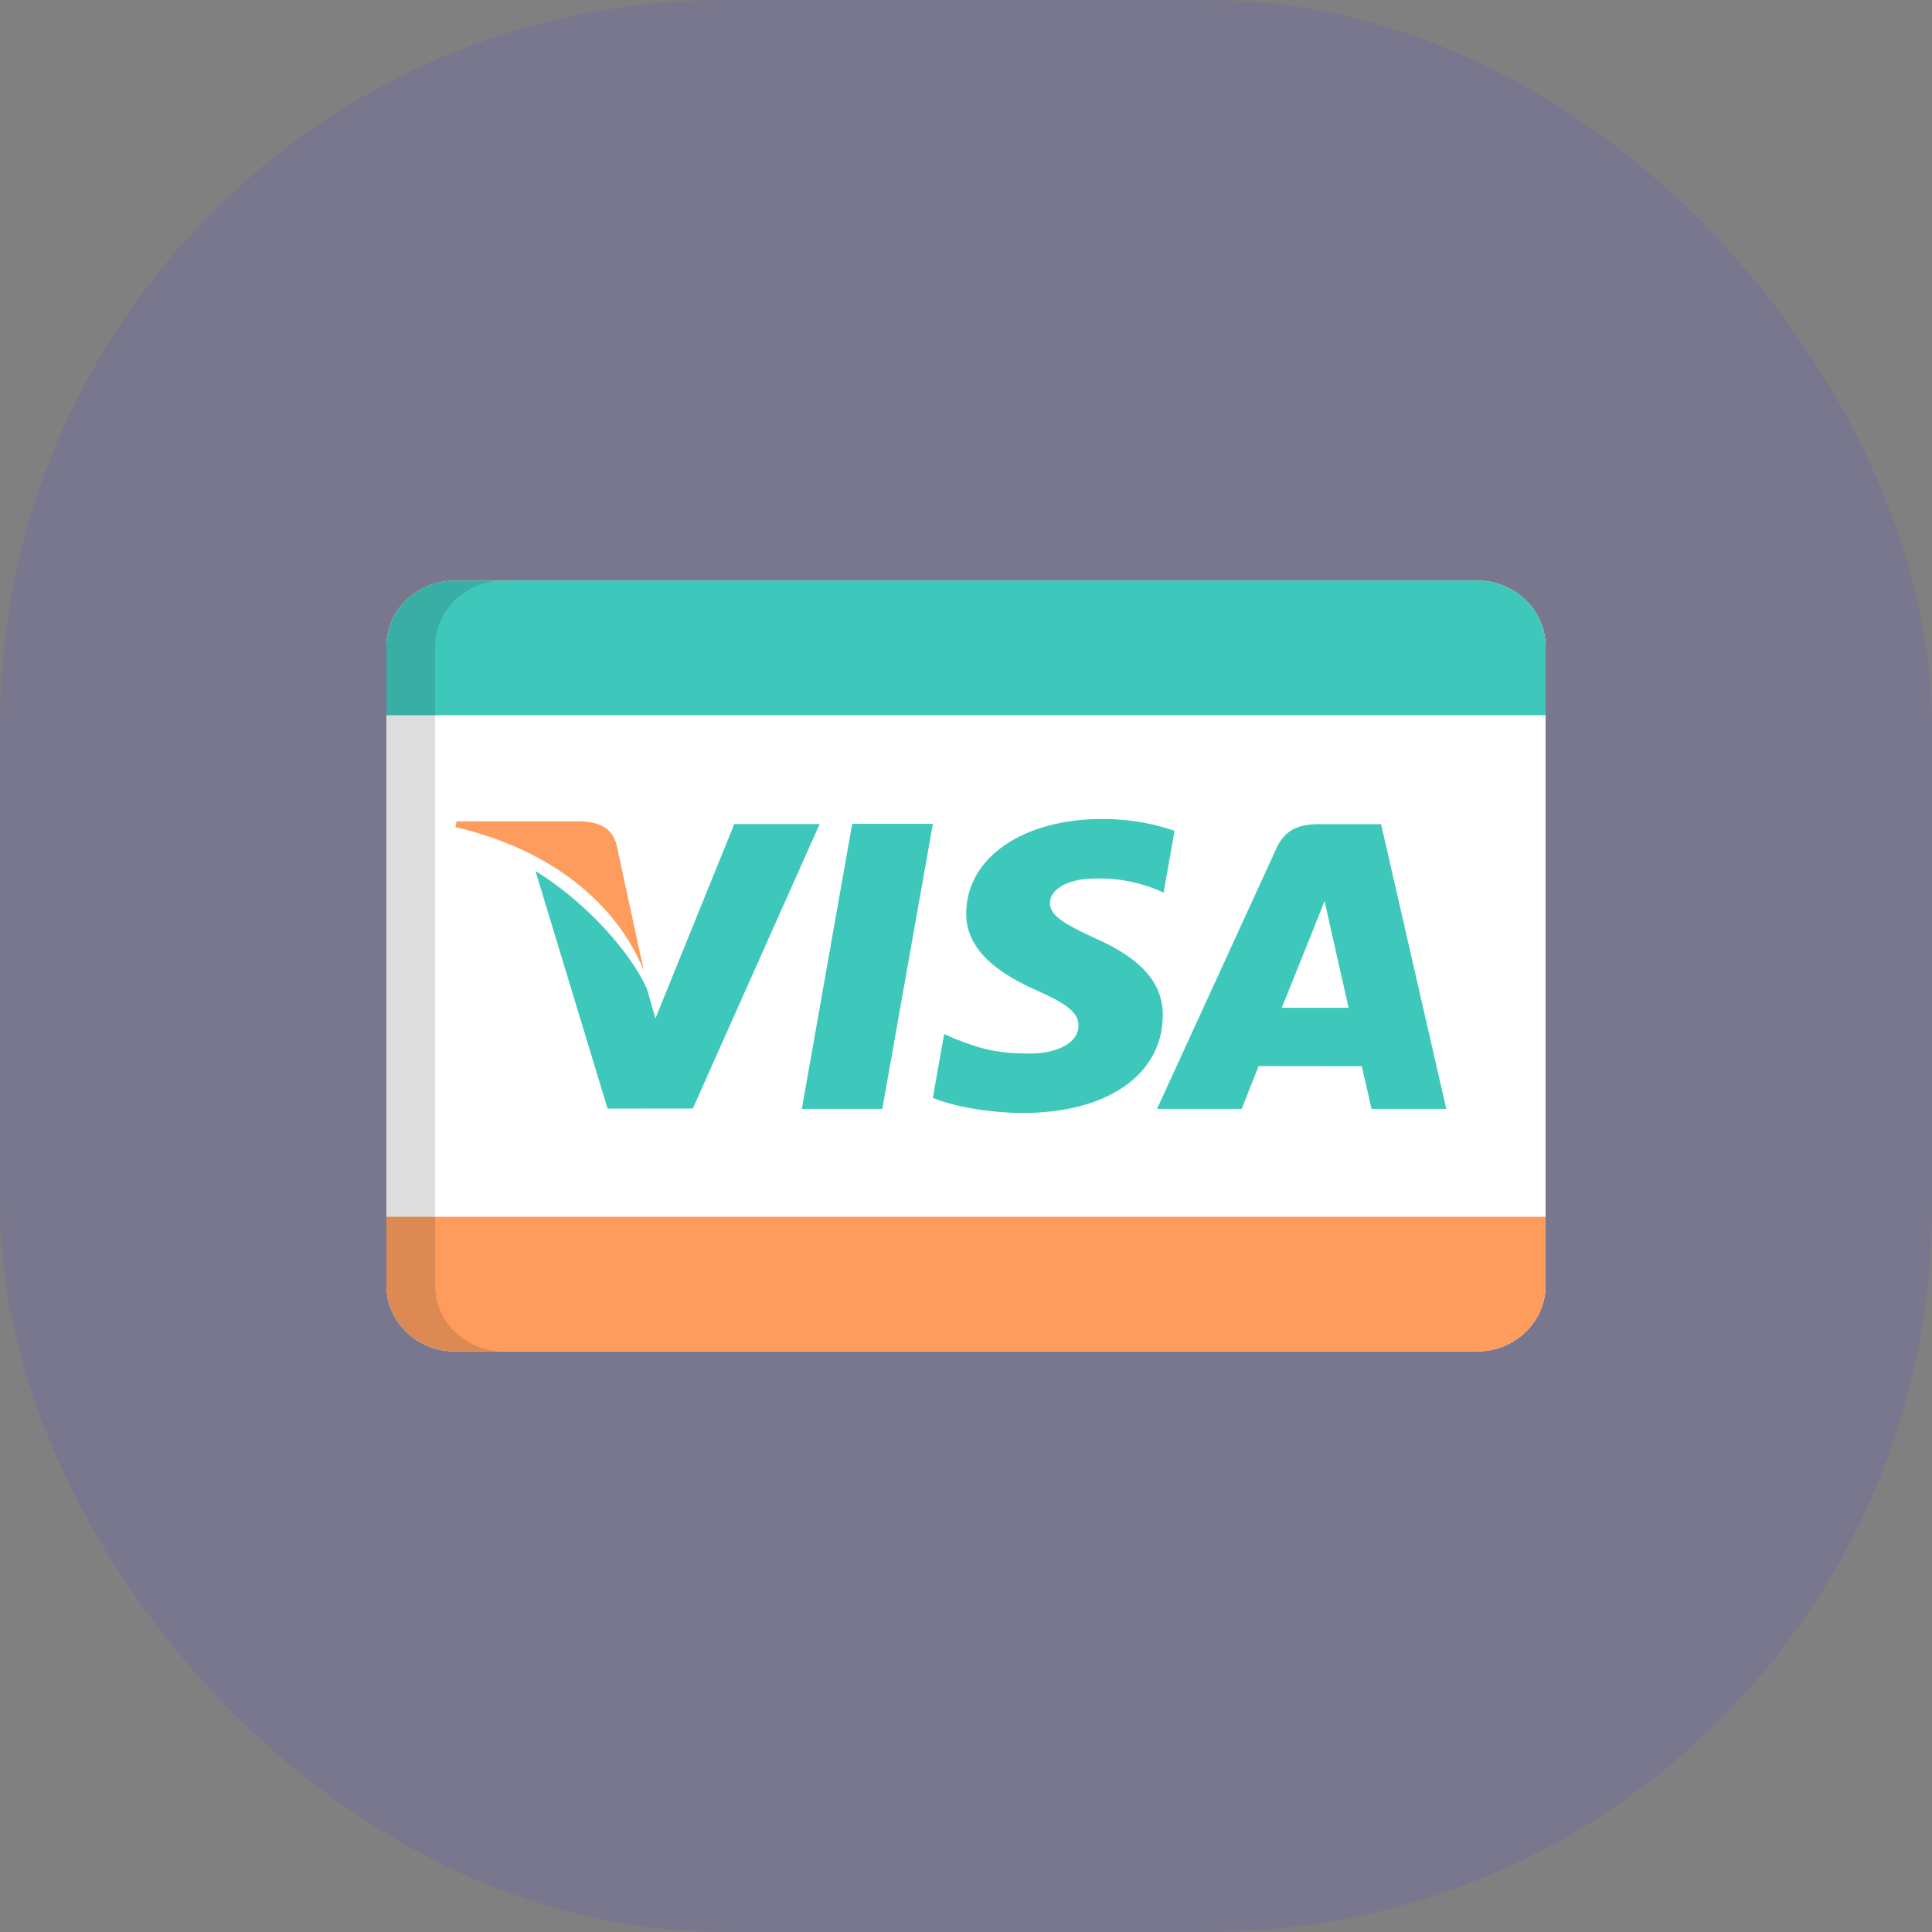 <svg width="32" height="32" viewBox="0 0 32 32" fill="none" xmlns="http://www.w3.org/2000/svg">
<rect x="0" y="0" width="32" height="32" fill="#808080" stroke="none"/>
<rect opacity="0.2" width="32" height="32" rx="12" fill="#6155CC"/>
<path d="M25.6 21.289C25.6 21.894 25.092 22.384 24.465 22.384H7.535C6.908 22.384 6.4 21.894 6.4 21.289V10.711C6.4 10.106 6.908 9.616 7.535 9.616H24.465C25.092 9.616 25.6 10.106 25.6 10.711V21.289Z" fill="white"/>
<path d="M10.662 16.074L10.211 13.988C10.134 13.701 9.909 13.615 9.629 13.604H7.562L7.544 13.699C9.154 14.076 10.219 14.983 10.662 16.074Z" fill="#FE9C5E"/>
<path d="M15.451 13.646H14.115L13.281 18.366H14.614L15.451 13.646Z" fill="#3EC8BC"/>
<path d="M11.475 18.361L13.576 13.649H12.162L10.856 16.868L10.716 16.382C10.46 15.797 9.728 14.956 8.869 14.426L10.063 18.362L11.475 18.361Z" fill="#3EC8BC"/>
<path d="M19.26 16.823C19.265 16.287 18.908 15.878 18.139 15.541C17.672 15.323 17.387 15.177 17.39 14.956C17.39 14.761 17.632 14.55 18.154 14.55C18.591 14.544 18.906 14.636 19.153 14.731L19.273 14.785L19.454 13.762C19.19 13.667 18.776 13.565 18.258 13.565C16.94 13.565 16.012 14.205 16.003 15.122C15.995 15.801 16.667 16.179 17.173 16.405C17.692 16.635 17.866 16.783 17.863 16.989C17.86 17.306 17.449 17.45 17.066 17.45C16.531 17.45 16.248 17.379 15.809 17.202L15.638 17.127L15.451 18.184C15.762 18.316 16.338 18.43 16.936 18.435C18.338 18.435 19.25 17.803 19.26 16.823Z" fill="#3EC8BC"/>
<path fill-rule="evenodd" clip-rule="evenodd" d="M21.615 17.659C21.256 17.659 20.918 17.658 20.846 17.658C20.794 17.786 20.567 18.367 20.567 18.367H19.164L21.146 14.042C21.287 13.735 21.525 13.651 21.845 13.651H22.875L23.955 18.367H22.717C22.717 18.367 22.595 17.824 22.555 17.66C22.452 17.66 22.02 17.659 21.615 17.659ZM21.794 15.287C21.773 15.342 21.758 15.377 21.761 15.373C21.761 15.373 21.34 16.421 21.23 16.692H22.337C22.284 16.456 22.029 15.329 22.029 15.329L21.939 14.922C21.896 15.035 21.833 15.192 21.794 15.287Z" fill="#3EC8BC"/>
<path d="M24.465 9.616H7.535C6.908 9.616 6.4 10.106 6.4 10.711V11.847H25.6V10.711C25.6 10.106 25.092 9.616 24.465 9.616Z" fill="#3EC8BC"/>
<path d="M24.465 22.384H7.535C6.908 22.384 6.4 21.894 6.4 21.289V20.154H25.6V21.289C25.6 21.894 25.092 22.384 24.465 22.384Z" fill="#FE9C5E"/>
<path opacity="0.15" d="M7.207 21.289V10.711C7.207 10.106 7.715 9.616 8.342 9.616H7.535C6.908 9.616 6.4 10.106 6.4 10.711V21.289C6.4 21.894 6.908 22.384 7.535 22.384H8.342C7.715 22.384 7.207 21.894 7.207 21.289Z" fill="#202121"/>
</svg>
